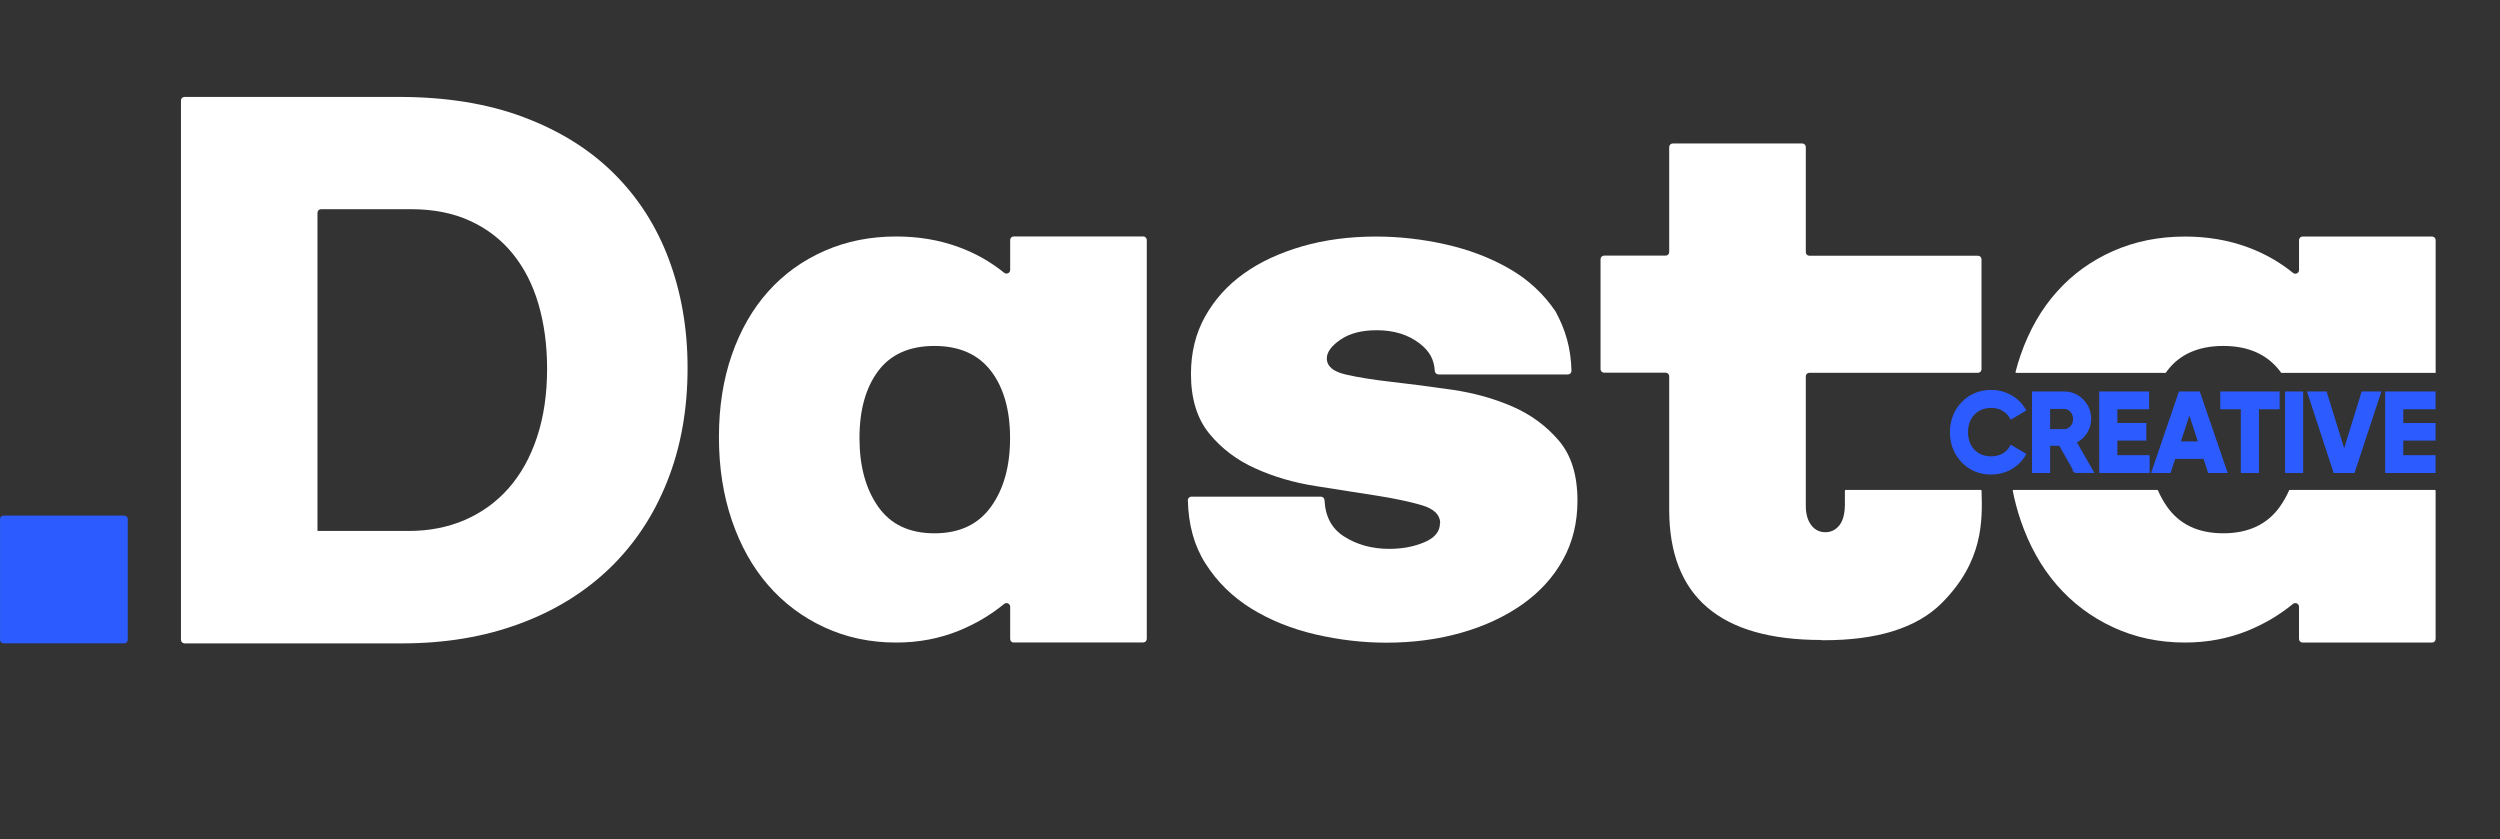 <svg width="143" height="48" viewBox="0 0 143 48" fill="none" xmlns="http://www.w3.org/2000/svg">
<rect x="0" y="0" width="143" height="48" fill="#333333" stroke="none"/>
<g clip-path="url(#clip0_1_1055)">
<path d="M10.553 36.8C10.442 36.8 10.351 36.708 10.351 36.597V5.747C10.351 5.636 10.442 5.544 10.553 5.544H22.81C25.52 5.544 27.902 5.93 29.952 6.703C32.008 7.474 33.725 8.546 35.109 9.918C36.493 11.29 37.545 12.926 38.257 14.829C38.97 16.733 39.329 18.803 39.329 21.04C39.329 23.423 38.943 25.586 38.164 27.537C37.391 29.487 36.286 31.143 34.862 32.515C33.431 33.887 31.714 34.945 29.705 35.683C27.695 36.428 25.459 36.802 22.983 36.802H10.553V36.8ZM18.164 30.364C18.164 30.364 18.166 30.37 18.171 30.37H23.389C24.547 30.37 25.611 30.163 26.583 29.745C27.549 29.325 28.387 28.726 29.086 27.934C29.784 27.143 30.33 26.171 30.715 25.012C31.101 23.847 31.294 22.542 31.294 21.085C31.294 19.747 31.127 18.515 30.801 17.397C30.474 16.279 29.983 15.321 29.329 14.515C28.678 13.709 27.866 13.084 26.894 12.637C25.928 12.191 24.803 11.966 23.518 11.966H18.363C18.252 11.966 18.16 12.057 18.16 12.169V30.362L18.164 30.364Z" fill="white"/>
<path d="M57.985 36.754C57.873 36.754 57.782 36.662 57.782 36.551V34.704C57.782 34.529 57.573 34.434 57.437 34.545C56.659 35.181 55.793 35.694 54.833 36.082C53.729 36.528 52.543 36.754 51.259 36.754C49.767 36.754 48.403 36.461 47.153 35.881C45.901 35.303 44.829 34.497 43.938 33.472C43.047 32.447 42.355 31.209 41.862 29.764C41.369 28.319 41.123 26.736 41.123 25.004C41.123 23.273 41.369 21.71 41.862 20.292C42.355 18.881 43.047 17.669 43.938 16.677C44.829 15.678 45.901 14.907 47.153 14.353C48.405 13.801 49.775 13.527 51.259 13.527C52.537 13.527 53.729 13.726 54.833 14.132C55.787 14.479 56.657 14.972 57.437 15.601C57.573 15.711 57.782 15.618 57.782 15.441V13.728C57.782 13.617 57.873 13.525 57.985 13.525H65.393C65.504 13.525 65.596 13.617 65.596 13.728V36.545C65.596 36.656 65.504 36.748 65.393 36.748H57.985V36.754ZM53.449 30.505C54.88 30.505 55.957 29.999 56.684 28.986C57.416 27.974 57.776 26.665 57.776 25.059C57.776 23.454 57.41 22.171 56.684 21.219C55.951 20.267 54.873 19.788 53.449 19.788C52.024 19.788 50.946 20.267 50.234 21.219C49.521 22.171 49.162 23.45 49.162 25.059C49.162 26.669 49.521 27.974 50.234 28.986C50.946 29.999 52.018 30.505 53.449 30.505Z" fill="white"/>
<path d="M82.373 29.924C82.373 29.924 82.379 29.922 82.379 29.918C82.375 29.449 82.023 29.104 81.327 28.899C80.629 28.692 79.75 28.507 78.691 28.341C77.633 28.174 76.487 28.002 75.251 27.801C74.013 27.608 72.868 27.275 71.811 26.796C70.753 26.323 69.874 25.658 69.174 24.805C68.476 23.953 68.123 22.814 68.123 21.392C68.123 20.174 68.389 19.076 68.929 18.11C69.469 17.144 70.199 16.326 71.139 15.654C72.076 14.982 73.195 14.463 74.488 14.089C75.784 13.716 77.189 13.531 78.707 13.531C80.018 13.531 81.344 13.677 82.681 13.977C84.019 14.278 85.23 14.737 86.322 15.362C87.414 15.987 88.293 16.807 88.979 17.817C89.531 18.838 89.858 19.881 89.888 21.215C89.89 21.327 89.799 21.418 89.687 21.418H82.279C82.168 21.418 82.076 21.327 82.07 21.215C82.032 20.598 81.8 20.105 81.206 19.648C80.554 19.143 79.734 18.889 78.75 18.889C77.885 18.889 77.193 19.07 76.674 19.429C76.154 19.788 75.894 20.141 75.894 20.501C75.894 20.947 76.253 21.253 76.966 21.42C77.678 21.586 78.563 21.726 79.623 21.846C80.68 21.966 81.825 22.112 83.063 22.293C84.301 22.473 85.445 22.792 86.505 23.251C87.562 23.709 88.449 24.363 89.159 25.195C89.872 26.027 90.231 27.172 90.231 28.635C90.231 29.887 89.959 31.012 89.405 32.01C88.853 33.009 88.088 33.853 87.101 34.553C86.117 35.252 84.958 35.797 83.621 36.183C82.283 36.569 80.838 36.761 79.288 36.761C77.95 36.761 76.598 36.601 75.247 36.289C73.895 35.976 72.671 35.483 71.585 34.817C70.499 34.145 69.623 33.287 68.949 32.227C68.308 31.217 67.975 30.013 67.946 28.611C67.944 28.499 68.036 28.408 68.147 28.408H75.555C75.667 28.408 75.758 28.499 75.762 28.611C75.809 29.55 76.178 30.242 76.876 30.683C77.621 31.162 78.488 31.395 79.466 31.395C80.211 31.395 80.877 31.27 81.475 31.016C82.072 30.764 82.364 30.401 82.366 29.93C82.366 29.926 82.368 29.924 82.373 29.924Z" fill="white"/>
<path d="M103.292 21.527V28.927C103.292 29.406 103.399 29.771 103.606 30.043C103.811 30.311 104.085 30.443 104.41 30.443C104.735 30.443 105.003 30.311 105.216 30.043C105.423 29.777 105.528 29.371 105.528 28.839V28.066C105.528 28.044 105.547 28.026 105.569 28.026H113.304C113.326 28.026 113.344 28.042 113.344 28.064C113.397 29.775 113.452 32.111 111.067 34.496C109.602 35.961 107.3 36.621 104.325 36.621H104.199C104.199 36.621 104.189 36.617 104.187 36.613C104.185 36.609 104.181 36.607 104.177 36.607C98.378 36.605 95.478 34.122 95.478 29.146V21.521C95.478 21.409 95.389 21.318 95.275 21.318H91.754C91.642 21.318 91.551 21.227 91.551 21.115V14.825C91.551 14.714 91.642 14.622 91.754 14.622H95.275C95.387 14.622 95.478 14.531 95.478 14.419V8.41C95.478 8.298 95.569 8.207 95.681 8.207H103.089C103.203 8.207 103.292 8.298 103.292 8.41V14.425C103.292 14.539 103.383 14.628 103.495 14.628H113.139C113.253 14.628 113.342 14.72 113.342 14.831V21.121C113.342 21.233 113.251 21.324 113.139 21.324H103.495C103.383 21.324 103.292 21.415 103.292 21.527Z" fill="white"/>
<path d="M130.407 28.986C129.68 29.999 128.603 30.504 127.172 30.504C125.741 30.504 124.669 29.999 123.957 28.986C123.754 28.696 123.58 28.385 123.435 28.051C123.429 28.036 123.415 28.026 123.399 28.026H115.171C115.145 28.026 115.126 28.051 115.13 28.075C115.246 28.657 115.396 29.222 115.581 29.766C116.074 31.209 116.766 32.447 117.659 33.472C118.55 34.496 119.622 35.302 120.874 35.881C122.124 36.461 123.488 36.753 124.98 36.753C126.265 36.753 127.448 36.526 128.554 36.082C129.514 35.694 130.379 35.181 131.158 34.545C131.294 34.434 131.503 34.529 131.503 34.703V36.55C131.503 36.662 131.594 36.753 131.706 36.753H139.114C139.226 36.753 139.317 36.662 139.317 36.55V28.067C139.317 28.044 139.299 28.026 139.276 28.026H130.971C130.955 28.026 130.941 28.036 130.935 28.051C130.787 28.387 130.61 28.7 130.405 28.986H130.407ZM139.116 13.531H131.708C131.596 13.531 131.505 13.622 131.505 13.734V15.447C131.505 15.623 131.302 15.721 131.164 15.611C130.383 14.98 129.512 14.487 128.556 14.138C127.45 13.732 126.259 13.531 124.982 13.531C123.498 13.531 122.126 13.805 120.876 14.357C119.624 14.909 118.552 15.682 117.661 16.679C116.768 17.671 116.076 18.883 115.583 20.294C115.473 20.614 115.374 20.941 115.287 21.278C115.281 21.304 115.299 21.329 115.327 21.329H123.88C123.904 21.29 123.931 21.256 123.957 21.219C124.669 20.267 125.747 19.788 127.172 19.788C128.597 19.788 129.674 20.267 130.407 21.219C130.433 21.256 130.46 21.29 130.486 21.329H139.319V13.734C139.319 13.622 139.228 13.531 139.116 13.531Z" fill="white"/>
<path d="M113.903 27.101H113.93L113.932 27.096C114.33 27.092 114.696 26.997 115.029 26.809L115.029 26.809C115.368 26.614 115.635 26.349 115.826 26.018L115.847 25.981L115.811 25.959L115.066 25.517L115.027 25.494L115.006 25.534C114.906 25.723 114.758 25.873 114.56 25.985C114.366 26.093 114.148 26.146 113.905 26.146C113.489 26.146 113.156 26.014 112.903 25.749C112.654 25.485 112.528 25.146 112.528 24.722C112.528 24.296 112.652 23.953 112.903 23.688C113.158 23.423 113.489 23.291 113.905 23.291C114.148 23.291 114.366 23.346 114.56 23.458L114.56 23.458L114.56 23.458C114.754 23.566 114.902 23.716 115.006 23.91L115.027 23.949L115.066 23.927L115.811 23.484L115.847 23.462L115.826 23.425C115.633 23.094 115.366 22.833 115.02 22.64C114.679 22.444 114.306 22.347 113.903 22.347C113.233 22.347 112.677 22.576 112.238 23.034C111.8 23.487 111.581 24.056 111.581 24.724C111.581 25.392 111.8 25.957 112.238 26.414C112.677 26.871 113.233 27.101 113.903 27.101Z" fill="#2C5CFF" stroke="#2C5CFF" stroke-width="0.086"/>
<path d="M118.692 26.998L118.72 26.977V27.009H119.654H119.728L119.691 26.945L118.744 25.292C118.986 25.169 119.183 24.994 119.333 24.765L119.333 24.765C119.492 24.518 119.571 24.253 119.571 23.966C119.571 23.545 119.425 23.183 119.133 22.885C118.841 22.586 118.484 22.436 118.069 22.436H116.317H116.274V22.479V26.968V27.011H116.317H117.182H117.225V26.968V25.452H117.814L118.648 26.923H118.616L118.69 26.996L118.692 26.998ZM118.071 24.591H117.225V23.348H118.071C118.222 23.348 118.349 23.407 118.459 23.526C118.567 23.648 118.623 23.792 118.623 23.966C118.623 24.141 118.569 24.289 118.459 24.412C118.349 24.532 118.22 24.591 118.071 24.591Z" fill="#2C5CFF" stroke="#2C5CFF" stroke-width="0.086"/>
<path d="M122.915 26.122V26.079H122.872H121.07V25.158H122.685H122.728V25.115V24.281V24.238H122.685H121.07V23.368H122.842H122.885V23.325V22.479V22.436H122.842H120.163H120.12V22.479V26.968V27.011H120.163H122.872H122.915V26.968V26.122Z" fill="#2C5CFF" stroke="#2C5CFF" stroke-width="0.086"/>
<path d="M126.325 26.981L126.334 27.011H126.366H127.305H127.366L127.346 26.954L125.806 22.465L125.796 22.436H125.765H124.695H124.665L124.655 22.465L123.122 26.954L123.103 27.011H123.163H124.095H124.126L124.136 26.981L124.39 26.203H126.073L126.325 26.981ZM124.692 25.289L125.233 23.636L125.775 25.289H124.692Z" fill="#2C5CFF" stroke="#2C5CFF" stroke-width="0.086"/>
<path d="M130.352 22.479V22.436H130.309H130.307H127.084H127.041V22.479V23.325V23.368H127.084H128.218V26.968V27.011H128.261H129.126H129.169V26.968V23.368H130.309H130.352V23.325V22.479Z" fill="#2C5CFF" stroke="#2C5CFF" stroke-width="0.086"/>
<path d="M130.792 22.436H130.749V22.479V26.968V27.011H130.792H131.654H131.697V26.968V22.479V22.436H131.654H130.792Z" fill="#2C5CFF" stroke="#2C5CFF" stroke-width="0.086"/>
<path d="M133.508 26.982L133.517 27.011H133.549H134.618H134.649L134.659 26.982L136.137 22.492L136.155 22.436H136.096H135.15H135.118L135.109 22.466L134.086 25.784L133.058 22.466L133.049 22.436H133.017H132.077H132.018L132.036 22.492L133.508 26.982Z" fill="#2C5CFF" stroke="#2C5CFF" stroke-width="0.086"/>
<path d="M139.271 26.122V26.079H139.228H137.424V25.158H139.228H139.271V25.115V24.281V24.238H139.228H137.424V23.368H139.228H139.271V23.325V22.479V22.436H139.228H136.519H136.476V22.479V26.968V27.011H136.519H139.228H139.271V26.968V26.122Z" fill="#2C5CFF" stroke="#2C5CFF" stroke-width="0.086"/>
<path d="M7.105 29.492H0.205C0.093 29.492 0.002 29.583 0.002 29.695V36.595C0.002 36.708 0.093 36.798 0.205 36.798H7.105C7.218 36.798 7.308 36.708 7.308 36.595V29.695C7.308 29.583 7.218 29.492 7.105 29.492Z" fill="#2C5CFF"/>
</g>
<defs>
<clipPath id="clip0_1_1055">
<rect width="139.32" height="31.255" fill="white" transform="translate(0 5.544)"/>
</clipPath>
</defs>
</svg>

